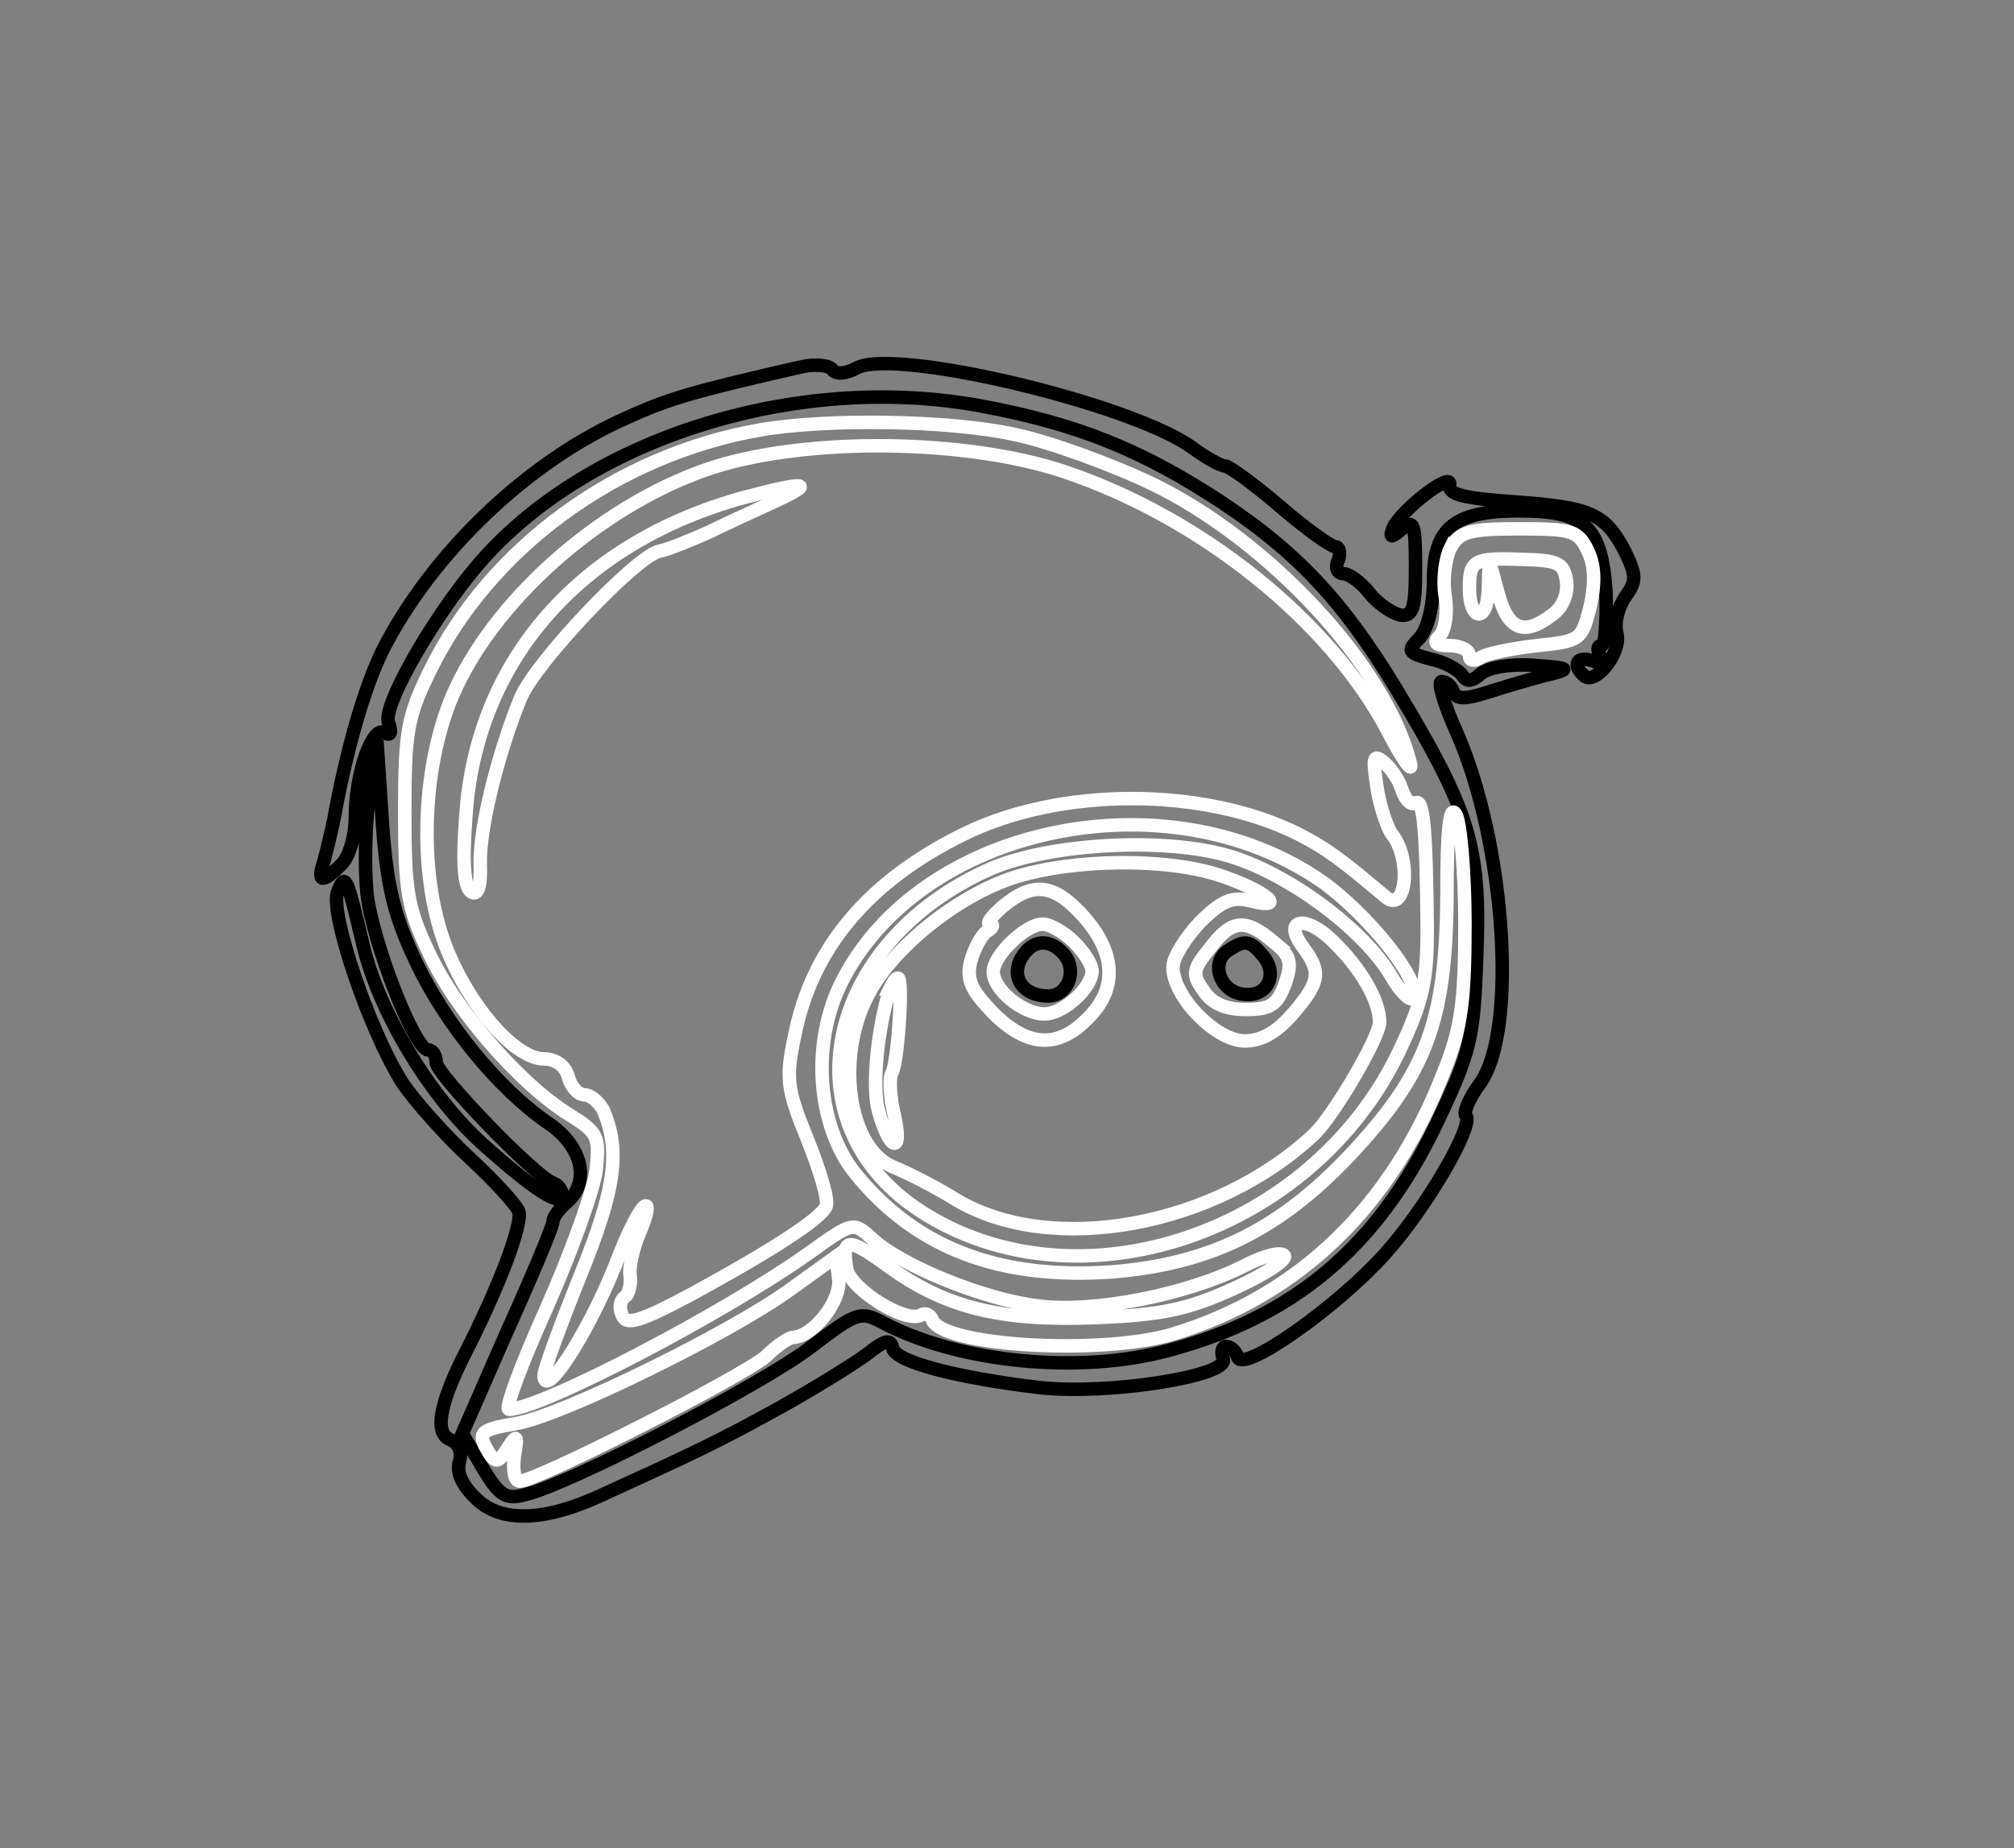 <svg xmlns="http://www.w3.org/2000/svg" version="1.0" preserveAspectRatio="xMidYMid meet" viewBox="45.45 41.14 224.16 205.69">

<rect x="45.45" y="41.14" width="224.16" height="205.69" fill="#808080" stroke="none"/>

<g transform="translate(0,297) scale(0.1,-0.1)" fill="transparent" stroke="hsl(226, 66%, 70%)" stroke-width="15" >
<path  d="M1345 2150 c-118 -27 -146 -35 -192 -56 -110 -48 -218 -151 -273 -260 -20 -41 -40 -110 -54 -188 -3 -14 -8 -35 -11 -46 -8 -24 -2 -25 19 -4 9 8 16 32 16 53 0 49 19 103 33 94 6 -4 8 0 4 11 -8 20 59 134 112 190 124 132 349 199 546 163 109 -20 182 -50 270 -108 90 -60 141 -117 206 -228 71 -120 82 -161 77 -279 -3 -90 -7 -105 -45 -185 -66 -137 -159 -215 -300 -252 -98 -26 -231 -13 -315 31 -26 14 -30 12 -80 -26 -54 -42 -271 -154 -319 -165 -22 -6 -29 -1 -48 31 l-22 37 50 114 c28 62 51 117 51 122 0 5 7 14 15 21 27 23 18 63 -21 89 -55 38 -114 110 -147 180 -24 51 -32 83 -37 155 l-6 91 -8 -59 c-5 -32 -6 -82 -3 -112 6 -54 53 -174 68 -174 5 0 9 -6 9 -14 0 -13 111 -128 130 -134 6 -2 10 -8 10 -13 0 -15 -31 5 -88 56 -59 53 -115 146 -133 220 -19 80 -20 83 -29 60 -8 -24 35 -152 72 -211 14 -21 48 -59 75 -84 27 -25 52 -52 55 -60 4 -14 -21 -82 -61 -160 -28 -56 -33 -87 -15 -94 9 -4 13 -13 10 -24 -4 -12 3 -27 19 -42 27 -26 74 -25 136 3 105 48 131 60 198 97 40 22 85 50 100 61 20 16 27 18 29 7 3 -15 71 -33 165 -44 76 -8 210 13 203 32 -3 8 -1 14 3 14 5 0 11 -5 13 -12 6 -18 110 55 164 115 46 51 100 144 90 154 -3 3 4 20 16 36 42 59 28 267 -26 390 -14 31 -22 57 -17 57 5 0 11 -5 13 -11 3 -9 13 -9 38 -1 19 6 49 15 65 19 29 7 28 8 -13 11 -25 2 -50 -2 -59 -9 -10 -9 -16 -10 -21 -2 -4 6 -20 15 -35 18 -26 7 -27 9 -12 24 9 11 15 36 15 64 0 58 23 77 95 77 74 0 92 -17 97 -90 1 -33 -1 -60 -5 -60 -5 0 -5 -5 -1 -12 5 -8 2 -9 -9 -5 -17 6 -23 -4 -10 -16 12 -13 43 25 37 47 -3 12 2 30 10 41 12 17 12 23 -1 50 -22 42 -38 49 -123 55 -56 4 -74 8 -72 19 3 16 -54 -28 -63 -48 -4 -11 -3 -12 10 -1 13 11 15 6 15 -43 0 -46 -3 -55 -17 -53 -9 2 -24 12 -34 24 -9 12 -23 22 -29 22 -7 0 -10 7 -6 15 3 8 1 15 -3 15 -5 0 -33 20 -62 45 -29 25 -57 45 -61 45 -5 0 -21 9 -36 20 -67 49 -331 112 -374 89 -13 -7 -23 -7 -27 -2 -3 5 -19 7 -36 3z"/>
<path stroke="white" d="M1300 2080 c-159 -28 -300 -131 -367 -268 -25 -51 -28 -68 -28 -157 0 -88 3 -107 27 -157 29 -63 101 -146 156 -180 32 -20 34 -24 30 -62 -3 -23 -28 -92 -55 -153 -28 -62 -47 -113 -42 -113 35 0 240 107 334 174 49 35 49 35 70 16 32 -30 125 -68 185 -75 63 -8 167 13 230 45 21 11 41 16 44 11 3 -5 -22 -21 -57 -37 -51 -23 -79 -29 -154 -32 -105 -4 -167 11 -231 58 -44 32 -51 31 -45 -4 5 -23 66 -61 83 -51 4 3 10 0 12 -5 10 -30 190 -40 269 -16 140 43 243 142 301 293 19 47 23 78 23 163 0 58 -5 113 -10 122 -7 12 -10 -15 -10 -90 -1 -139 -22 -197 -107 -288 -79 -84 -156 -122 -265 -131 -126 -9 -219 26 -287 110 -42 53 -49 144 -15 212 87 174 361 232 534 113 51 -36 110 -109 103 -129 -2 -7 -14 4 -25 23 -31 53 -116 115 -181 134 -72 21 -198 14 -264 -14 -187 -82 -229 -285 -78 -382 174 -112 435 -25 532 179 26 55 31 77 31 136 -1 110 -4 145 -13 140 -5 -3 -11 3 -15 14 -3 11 -12 24 -20 31 -12 10 -13 6 -8 -27 3 -21 11 -44 16 -52 23 -27 17 -90 -6 -71 -51 43 -66 54 -97 70 -105 53 -266 53 -373 0 -106 -52 -169 -127 -188 -224 -10 -47 -9 -59 14 -115 14 -35 24 -68 21 -75 -6 -14 -60 -49 -150 -98 -58 -31 -73 -35 -77 -23 -4 8 -2 17 3 20 4 3 7 13 6 23 -2 9 3 32 11 50 8 19 10 31 5 28 -5 -3 -17 -26 -27 -51 -30 -81 -85 -168 -85 -137 0 6 18 55 40 110 40 98 45 140 26 185 -5 9 -14 17 -21 17 -7 0 -15 9 -18 20 -3 12 -14 20 -27 20 -33 0 -85 61 -110 127 -31 82 -26 205 12 286 49 105 169 208 288 246 106 33 279 31 388 -5 153 -51 297 -167 361 -289 17 -33 29 -49 25 -35 -27 107 -157 247 -287 310 -46 22 -115 47 -153 55 -73 16 -209 18 -284 5z m513 -496 c51 -17 76 -39 33 -28 -20 5 -32 0 -56 -24 -16 -17 -30 -39 -30 -50 0 -33 48 -82 80 -82 19 0 36 10 54 31 30 35 31 46 11 73 -24 32 3 37 33 7 31 -30 52 -66 52 -90 0 -17 -51 -104 -73 -125 -110 -103 -292 -136 -398 -73 -24 15 -56 31 -71 37 -49 21 -64 120 -28 190 27 53 99 111 163 132 67 21 170 22 230 2z m58 -73 c20 -16 22 -23 14 -47 -9 -24 -16 -29 -44 -29 -23 0 -38 7 -47 21 -13 18 -12 24 7 47 24 32 39 34 70 8z"/>
<path stroke="white" d="M1571 1550 c-13 -11 -19 -20 -15 -20 5 0 4 -4 -3 -8 -6 -4 -14 -19 -18 -33 -5 -21 0 -32 25 -58 38 -38 72 -40 105 -6 33 32 32 72 -4 113 -33 37 -56 40 -90 12z m79 -40 c11 -11 20 -25 20 -32 0 -19 -32 -48 -53 -48 -24 0 -57 27 -57 47 0 18 36 53 55 53 8 0 24 -9 35 -20z"/>
<path  d="M1591 1492 c-12 -22 3 -42 30 -42 22 0 33 28 18 46 -16 19 -36 17 -48 -4z"/>
<path stroke="white" d="M1445 1458 c-14 -45 -20 -108 -13 -135 12 -45 28 -51 18 -6 -5 20 -6 41 -3 47 7 11 13 106 7 106 -3 0 -6 -6 -9 -12z"/>
<path d="M1822 1501 c-21 -13 -10 -46 16 -49 27 -4 40 22 22 43 -14 17 -20 18 -38 6z"/>
<path stroke="white" d="M1283 2005 c-183 -50 -299 -182 -310 -355 -4 -52 -2 -79 6 -84 7 -5 11 5 10 31 -1 40 20 124 45 185 17 40 128 157 154 163 10 2 35 12 57 22 22 11 56 26 75 35 43 20 31 21 -37 3z"/>
<path stroke="white" d="M2069 1949 c-6 -12 -9 -36 -6 -54 3 -18 0 -38 -6 -44 -8 -8 -5 -11 11 -11 12 0 22 -5 22 -11 0 -6 5 -7 13 -2 6 4 35 10 62 13 48 5 50 6 59 42 6 26 6 46 -2 63 -11 23 -17 25 -76 25 -56 0 -67 -3 -77 -21z m129 -37 c2 -14 -4 -29 -15 -37 -32 -25 -50 -18 -61 23 l-10 37 -1 -33 c-1 -37 -21 -35 -21 2 0 31 5 34 58 32 41 -1 47 -4 50 -24z"/>
<path stroke="white" d="M1335 1124 c-67 -49 -259 -143 -307 -150 -40 -7 -43 -10 -29 -33 7 -11 11 -10 20 5 11 17 12 16 8 -8 -2 -16 0 -28 6 -28 19 0 251 118 274 139 12 12 26 21 30 21 23 1 54 41 51 65 l-3 25 -50 -36z"/>
</g>
</svg>